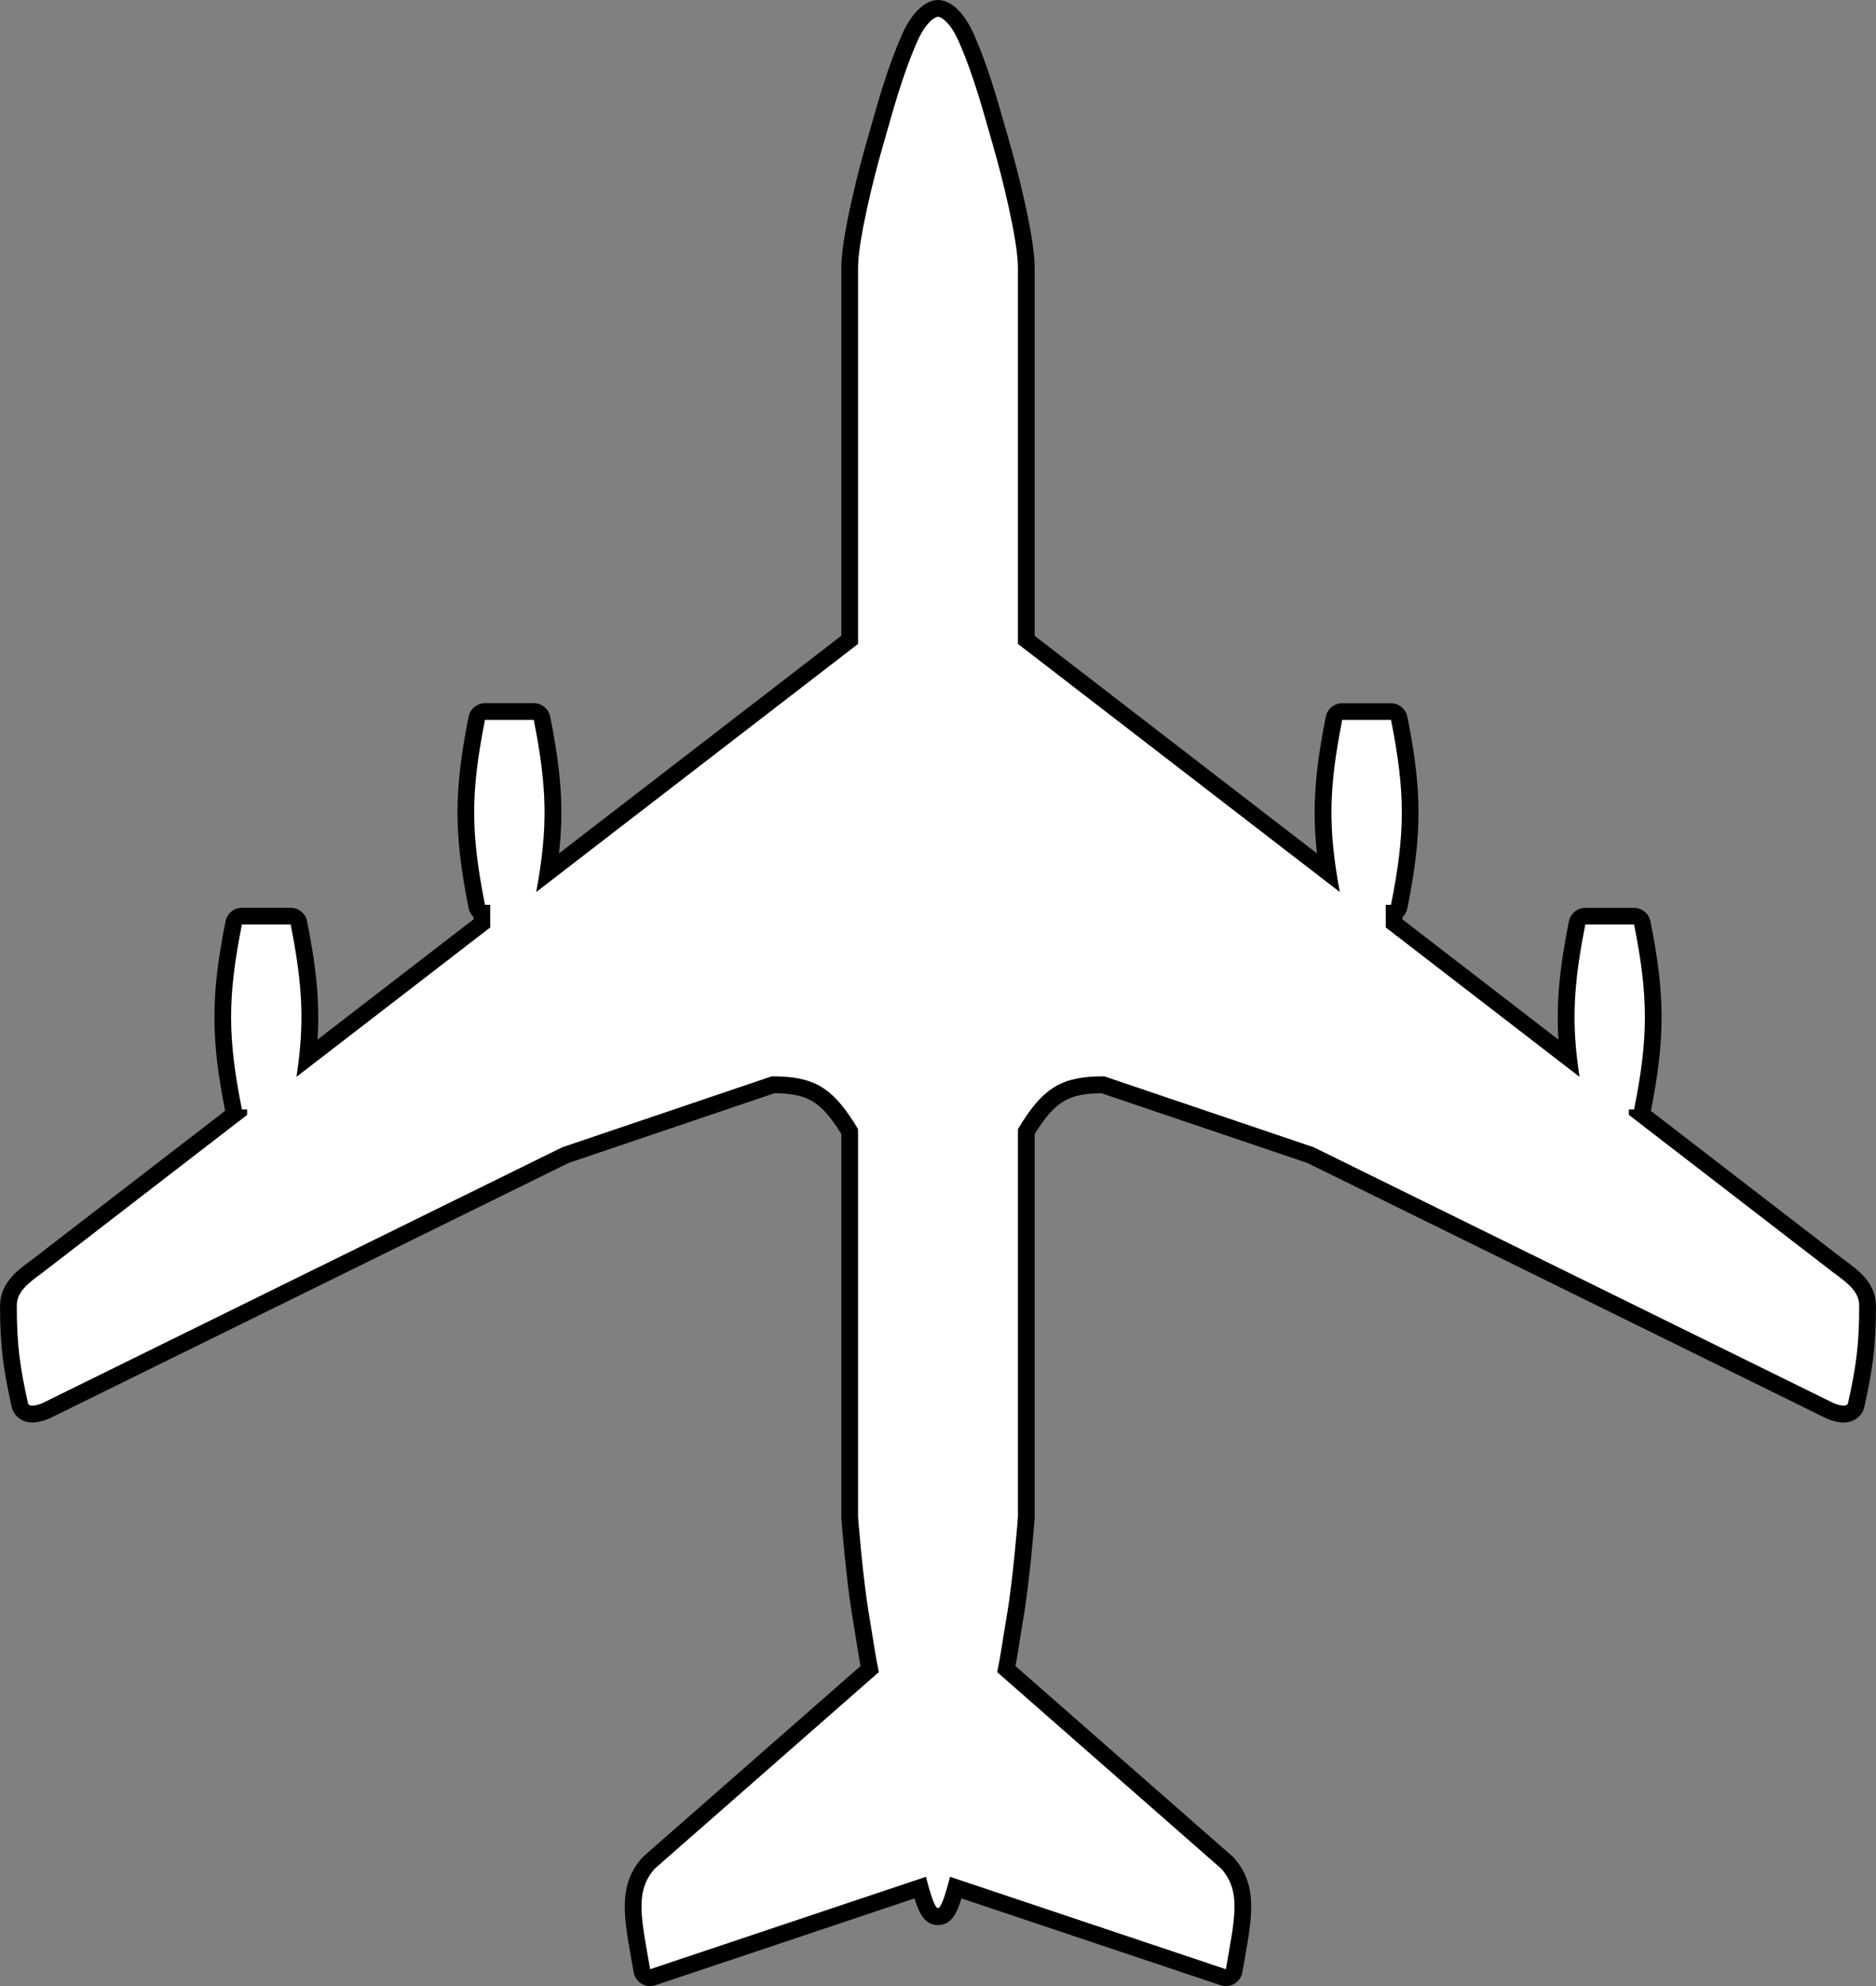 <svg width="448" height="474" viewBox="0 0 448 474" fill="none" xmlns="http://www.w3.org/2000/svg">
<rect x="0" y="0" width="448" height="474" fill="#808080" stroke="none"/>
<g clip-path="url(#clip0_595_2523)">
<path d="M292.75 472C292.54 472 292.32 471.97 292.12 471.9L228.26 450.52C226.77 455.95 225.79 457.43 224 457.43C222.21 457.43 221.23 455.95 219.74 450.52L155.88 471.9C155.67 471.97 155.46 472 155.25 472C154.89 472 154.54 471.9 154.22 471.72C153.72 471.42 153.37 470.92 153.28 470.34C153.09 469.21 152.9 468.12 152.71 467.08C150.94 457.01 149.76 450.35 154.91 444.64C154.96 444.58 155.02 444.53 155.08 444.47L207.68 398.36C207.21 396.01 206.86 393.79 206.46 391.28C206.2 389.66 205.93 387.95 205.6 386.05C204.04 377 202.95 362.83 202.9 362.23C202.9 362.18 202.9 362.13 202.9 362.08V270.07C197.19 260.66 193.21 258.95 184.6 258.91L135 275.7L10.99 336.7C10.99 336.7 10.91 336.74 10.87 336.75C9.68 337.24 8.63 337.49 7.74 337.49C5.86 337.49 4.94 336.38 4.72 335.33C2.8 326.62 2 321.41 2 311.66C2 307.5 5.01 305 8.94 302.16L56.06 265.86C55.94 265.66 55.85 265.44 55.8 265.21C52.32 247.81 52.32 237.73 55.8 220.28C55.99 219.34 56.81 218.67 57.76 218.67H69.4C70.35 218.67 71.17 219.34 71.36 220.28C73.96 233.34 74.57 242.11 73.41 252.49L115.06 220.4V217.83C114.45 217.58 113.99 217.04 113.85 216.37C110.37 198.97 110.37 188.89 113.85 171.44C114.04 170.5 114.86 169.83 115.81 169.83H127.45C128.4 169.83 129.22 170.5 129.41 171.44C132.35 186.17 132.79 195.53 130.86 208.22L202.89 152.72V63.87C202.89 56.55 207.19 40.13 208.7 34.95C209.09 33.61 209.48 32.24 209.87 30.84C211.79 24.08 213.96 16.41 217.19 9.09C219.5 3.85 222.29 1.99 223.98 1.99C225.67 1.99 228.46 3.85 230.77 9.09C233.99 16.41 236.17 24.07 238.09 30.84C238.49 32.24 238.88 33.61 239.26 34.95C240.77 40.13 245.07 56.55 245.07 63.87V152.7L317.1 208.2C315.17 195.51 315.61 186.15 318.55 171.42C318.74 170.48 319.56 169.81 320.51 169.81H332.15C333.1 169.81 333.93 170.48 334.11 171.42C337.59 188.87 337.59 198.95 334.11 216.35C333.98 217.03 333.51 217.56 332.9 217.81V220.38L374.55 252.47C373.39 242.1 374 233.33 376.6 220.26C376.79 219.32 377.61 218.65 378.56 218.65H390.2C391.15 218.65 391.98 219.32 392.16 220.26C395.64 237.71 395.64 247.79 392.16 265.19C392.11 265.43 392.03 265.65 391.9 265.84L439.07 302.18C442.95 304.98 445.96 307.48 445.96 311.64C445.96 321.39 445.16 326.61 443.24 335.31C443.01 336.35 442.1 337.47 440.22 337.47C439.33 337.47 438.28 337.22 437.09 336.73C437.05 336.71 437.01 336.7 436.97 336.68L312.95 275.68L263.35 258.89C254.74 258.93 250.76 260.64 245.05 270.05V362.06C245.05 362.11 245.05 362.16 245.05 362.21C245 362.81 243.92 376.98 242.35 386.03C242.02 387.94 241.75 389.65 241.49 391.27C241.11 393.68 240.75 395.97 240.28 398.35L292.88 444.46C292.94 444.51 293 444.57 293.05 444.63C298.2 450.34 297.02 457 295.25 467.07C295.07 468.11 294.87 469.2 294.68 470.34C294.58 470.92 294.24 471.42 293.74 471.72C293.43 471.91 293.07 472 292.71 472H292.75Z" fill="white"/>
<path d="M224 4C224.76 4 226.97 5.38 228.96 9.91C232.78 18.58 235.07 27.64 237.36 35.51C239.09 41.45 243.09 57.18 243.09 63.87V153.68L319.95 212.89C317.12 197.62 317.29 188.11 320.54 171.8H332.18C335.64 189.18 335.6 198.83 332.18 215.94H330.93V221.35L377.2 257C375.25 244.35 375.69 235.2 378.59 220.64H390.23C393.69 238.02 393.65 247.67 390.23 264.78H388.98V266.08L437.88 303.76C441.7 306.52 443.99 308.49 443.99 311.64C443.99 321.09 443.23 326.21 441.32 334.88C441.23 335.27 440.85 335.47 440.25 335.47C439.65 335.47 438.84 335.28 437.88 334.88L313.75 273.82L263.71 256.88C253.78 256.88 249.2 259.24 243.09 269.48V362.05C243.09 362.05 241.98 376.62 240.42 385.68C239.51 390.94 239.04 394.76 238.13 399.07L291.6 445.95C296.57 451.46 294.79 458.01 292.75 469.98L226.87 447.92C225.76 452.27 224.73 455.4 224 455.4C223.27 455.4 222.24 452.27 221.13 447.92L155.25 469.98C153.21 458.01 151.43 451.47 156.4 445.95L209.87 399.07C208.96 394.75 208.48 390.93 207.58 385.68C206.02 376.62 204.91 362.05 204.91 362.05V269.48C198.8 259.24 194.22 256.88 184.29 256.88L134.25 273.82L10.12 334.88C9.17 335.27 8.35 335.47 7.75 335.47C7.15 335.47 6.76 335.27 6.68 334.88C4.77 326.21 4.01 321.09 4.01 311.64C4.01 308.49 6.3 306.52 10.12 303.76L59.02 266.08V264.78H57.77C54.35 247.67 54.31 238.01 57.77 220.64H69.41C72.31 235.2 72.74 244.35 70.8 257L117.07 221.35V215.94H115.82C112.4 198.83 112.36 189.17 115.82 171.8H127.46C130.71 188.12 130.87 197.63 128.05 212.89L204.91 153.68V63.88C204.91 57.18 208.91 41.46 210.64 35.52C212.93 27.64 215.23 18.58 219.04 9.92C221.04 5.39 223.24 4.01 224 4.01M224 0.01C220.89 0.01 217.66 3.11 215.38 8.31C212.1 15.75 209.9 23.49 207.97 30.32C207.57 31.71 207.19 33.08 206.8 34.41C205.27 39.66 200.91 56.34 200.91 63.89V151.73L133.5 203.67C134.67 193.03 134 184.11 131.39 171.04C131.02 169.17 129.37 167.82 127.47 167.82H115.83C113.92 167.82 112.28 169.17 111.91 171.04C108.37 188.8 108.37 199.05 111.91 216.75C112.08 217.58 112.5 218.31 113.08 218.87V219.41L75.83 248.11C76.39 239.38 75.6 231.22 73.34 219.88C72.97 218.01 71.32 216.66 69.42 216.66H57.78C55.87 216.66 54.23 218.01 53.86 219.88C50.35 237.48 50.32 247.7 53.76 265.11L7.73 300.57C4.28 303.06 0.01 306.17 0.01 311.66C0.01 321.54 0.86 327.08 2.78 335.76C3.19 337.61 4.89 339.49 7.76 339.49C8.91 339.49 10.22 339.19 11.65 338.6C11.73 338.57 11.81 338.53 11.89 338.49L135.79 277.55L184.94 260.91C192.46 260.99 195.9 262.51 200.91 270.63V362.08C200.91 362.18 200.91 362.28 200.92 362.38C200.97 362.98 202.06 377.25 203.64 386.39C203.97 388.28 204.23 389.97 204.49 391.6C204.81 393.64 205.13 395.61 205.5 397.62L153.76 442.97C153.64 443.07 153.53 443.18 153.42 443.3C147.62 449.74 148.93 457.16 150.74 467.43C150.92 468.47 151.11 469.55 151.31 470.68C151.51 471.83 152.2 472.84 153.2 473.44C153.83 473.82 154.54 474.01 155.25 474.01C155.68 474.01 156.11 473.94 156.52 473.8L218.39 453.08C219.63 457.09 221.03 459.43 224 459.43C226.97 459.43 228.37 457.09 229.61 453.08L291.48 473.8C291.89 473.94 292.32 474.01 292.75 474.01C293.47 474.01 294.18 473.82 294.8 473.44C295.8 472.84 296.49 471.83 296.69 470.68C296.88 469.55 297.07 468.46 297.26 467.43C299.07 457.16 300.37 449.74 294.58 443.31C294.47 443.19 294.36 443.08 294.24 442.98L242.5 397.63C242.88 395.62 243.19 393.66 243.51 391.61C243.77 389.98 244.04 388.29 244.36 386.4C245.94 377.25 247.03 362.99 247.08 362.39C247.08 362.29 247.09 362.19 247.09 362.09V270.64C252.11 262.52 255.55 261 263.06 260.92L312.21 277.56L436.11 338.5C436.19 338.54 436.27 338.58 436.35 338.61C437.78 339.2 439.09 339.5 440.24 339.5C443.11 339.5 444.81 337.63 445.22 335.77C447.13 327.09 447.99 321.55 447.99 311.67C447.99 306.19 443.73 303.08 440.27 300.59L394.24 265.13C397.68 247.73 397.65 237.5 394.14 219.9C393.77 218.03 392.12 216.68 390.22 216.68H378.58C376.67 216.68 375.03 218.03 374.66 219.9C372.4 231.23 371.62 239.4 372.17 248.13L334.92 219.43V218.89C335.5 218.34 335.92 217.61 336.09 216.77C339.63 199.07 339.63 188.82 336.09 171.06C335.72 169.19 334.07 167.84 332.17 167.84H320.53C318.62 167.84 316.98 169.19 316.61 171.06C314 184.13 313.33 193.05 314.5 203.69L247.09 151.75V63.88C247.09 56.33 242.73 39.65 241.2 34.4C240.81 33.07 240.42 31.7 240.03 30.31C238.09 23.48 235.9 15.75 232.62 8.3C230.34 3.1 227.11 0 224 0V0.01Z" fill="black"/>
</g>
<defs>
<clipPath id="clip0_595_2523">
<rect width="448" height="474" fill="white"/>
</clipPath>
</defs>
</svg>

